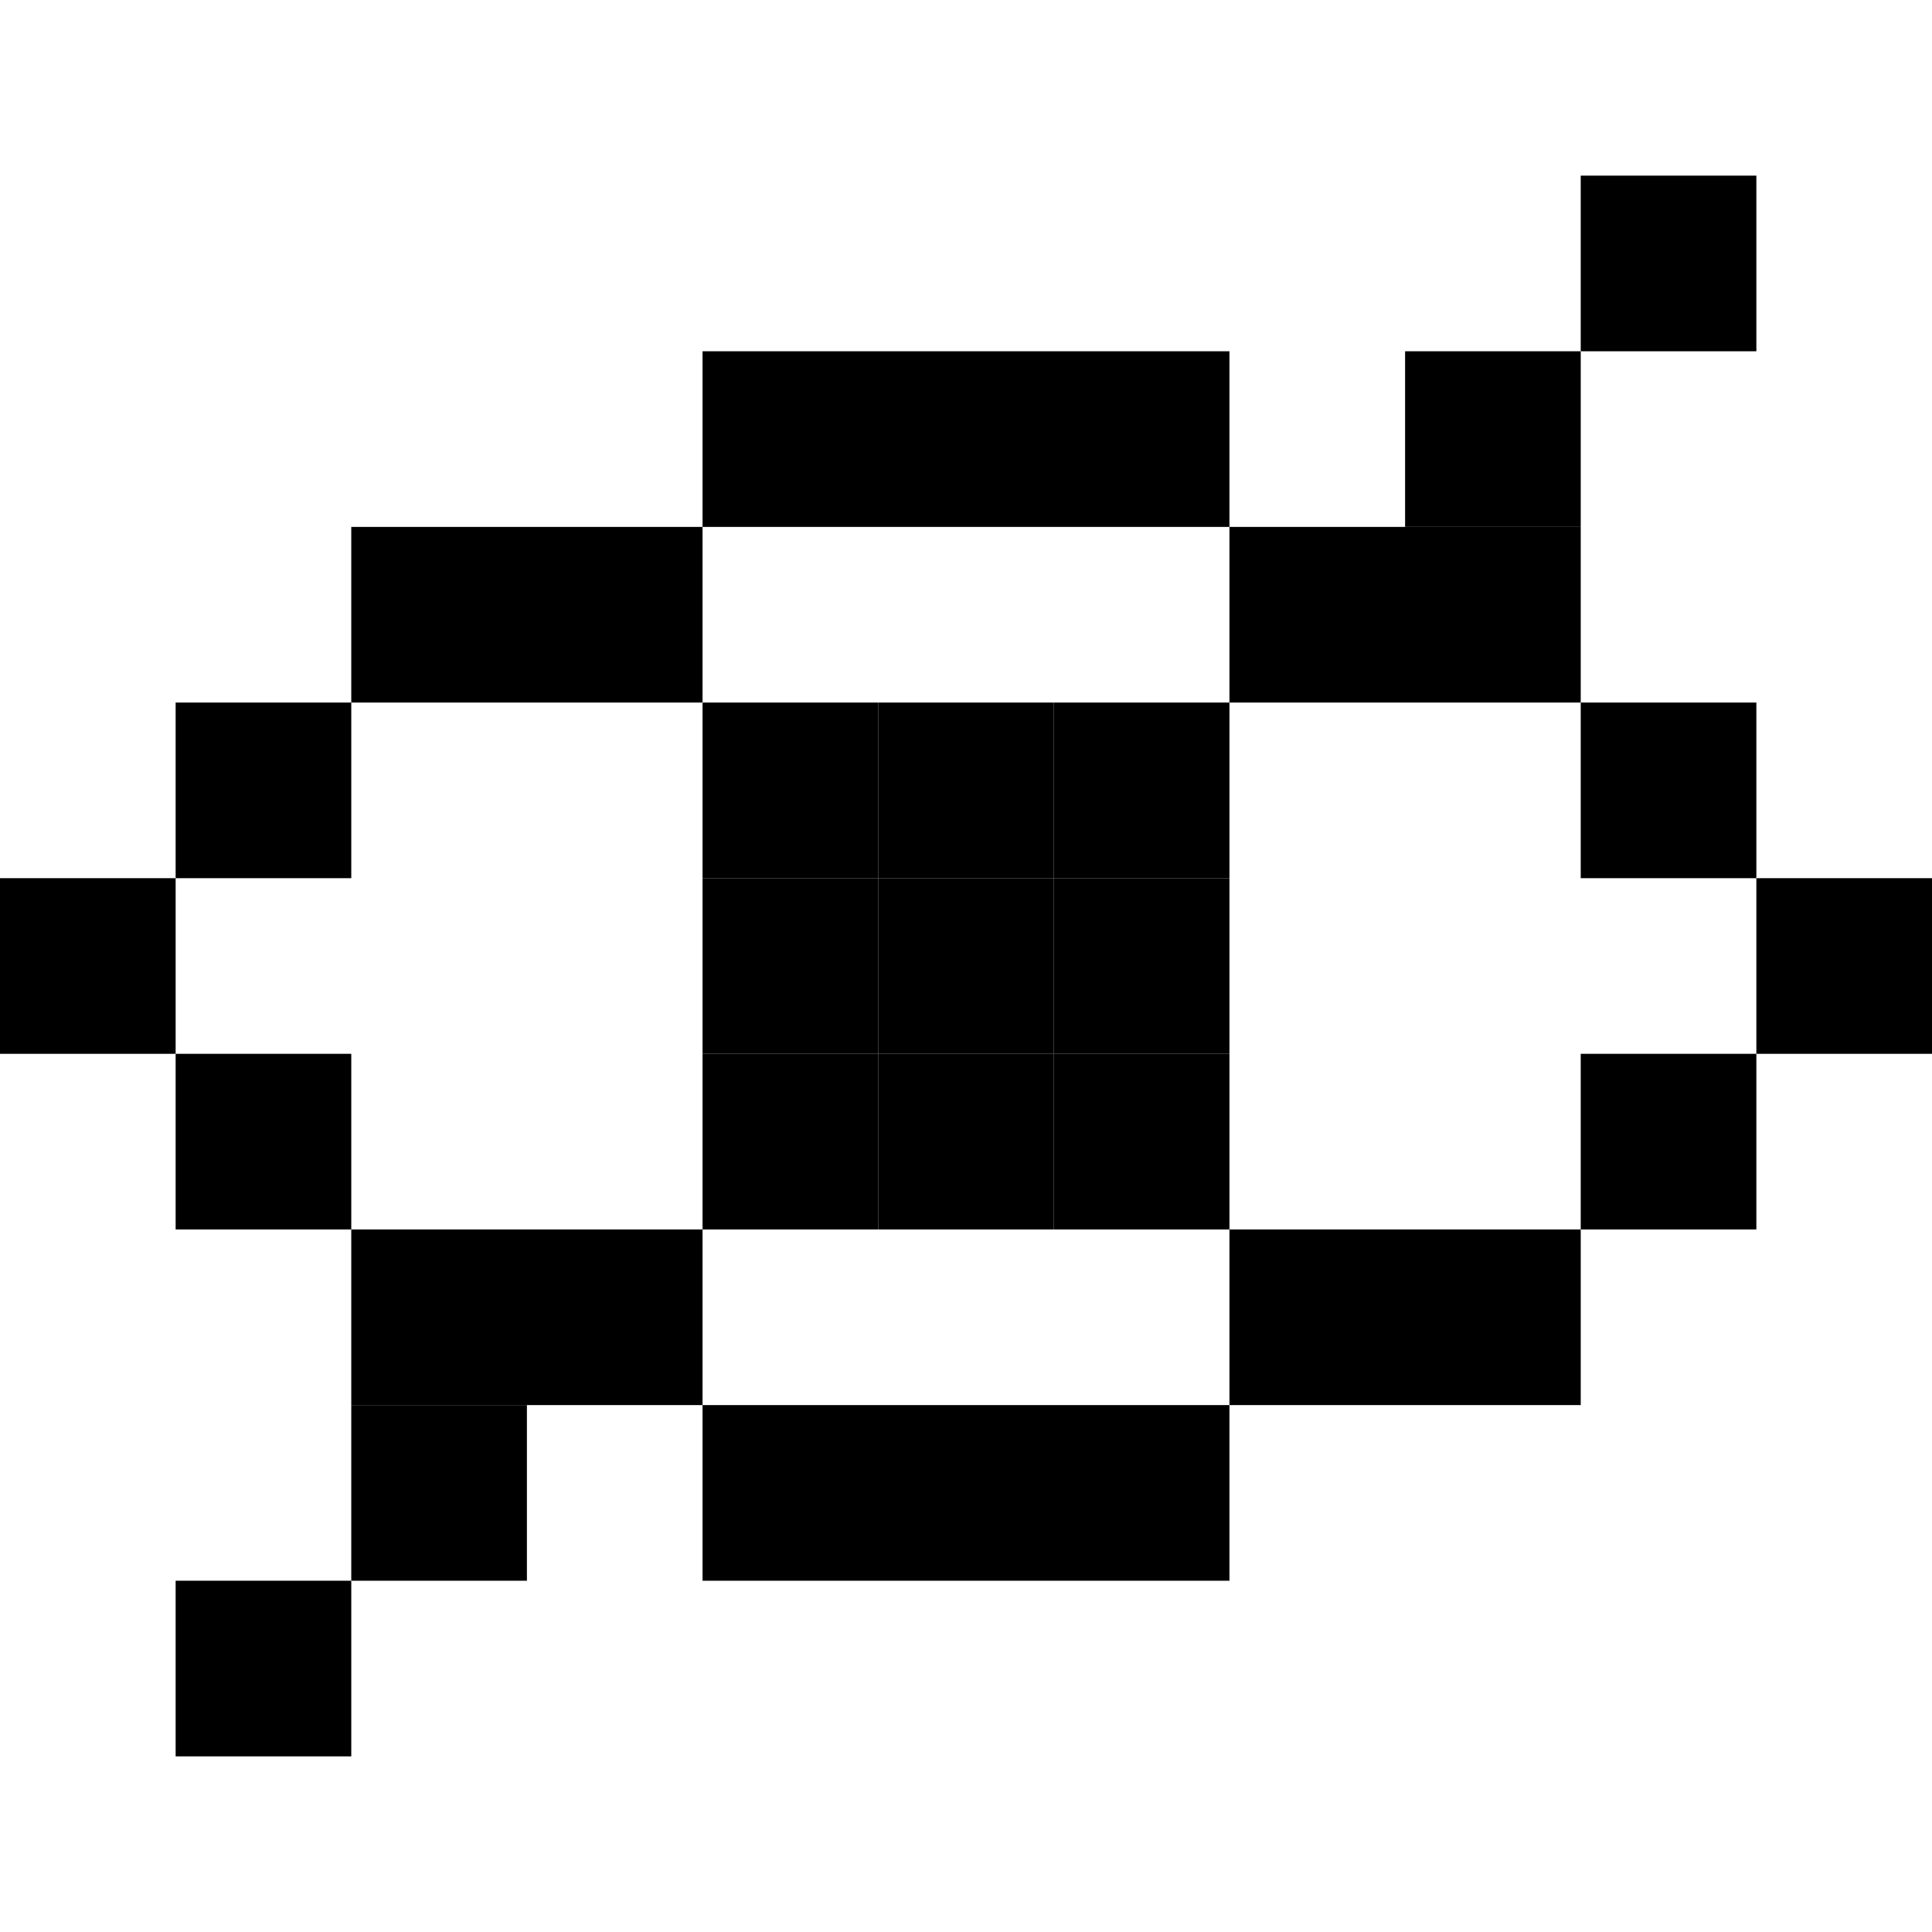 <svg width="33" height="33" viewBox="0 0 33 33" fill="none" xmlns="http://www.w3.org/2000/svg">
<rect y="15" width="3" height="3" fill="black"/>
<rect x="3" y="12" width="3" height="3" fill="black"/>
<rect x="3" y="18" width="3" height="3" fill="black"/>
<rect x="15" y="12" width="3" height="3" fill="black"/>
<rect x="18" y="12" width="3" height="3" fill="black"/>
<rect x="24" y="6" width="3" height="3" fill="black"/>
<rect x="27" y="3" width="3" height="3" fill="black"/>
<rect x="15" y="15" width="3" height="3" fill="black"/>
<rect x="12" y="18" width="3" height="3" fill="black"/>
<rect x="6" y="24" width="3" height="3" fill="black"/>
<rect x="3" y="27" width="3" height="3" fill="black"/>
<rect x="18" y="15" width="3" height="3" fill="black"/>
<rect x="18" y="18" width="3" height="3" fill="black"/>
<rect x="12" y="15" width="3" height="3" fill="black"/>
<rect x="12" y="12" width="3" height="3" fill="black"/>
<rect x="15" y="18" width="3" height="3" fill="black"/>
<rect x="6" y="21" width="6" height="3" fill="black"/>
<rect x="6" y="9" width="6" height="3" fill="black"/>
<rect x="12" y="6" width="9" height="3" fill="black"/>
<rect x="12" y="24" width="9" height="3" fill="black"/>
<rect x="30" y="15" width="3" height="3" fill="black"/>
<rect x="27" y="18" width="3" height="3" fill="black"/>
<rect x="21" y="21" width="6" height="3" fill="black"/>
<rect x="27" y="12" width="3" height="3" fill="black"/>
<rect x="21" y="9" width="6" height="3" fill="black"/>
</svg>
